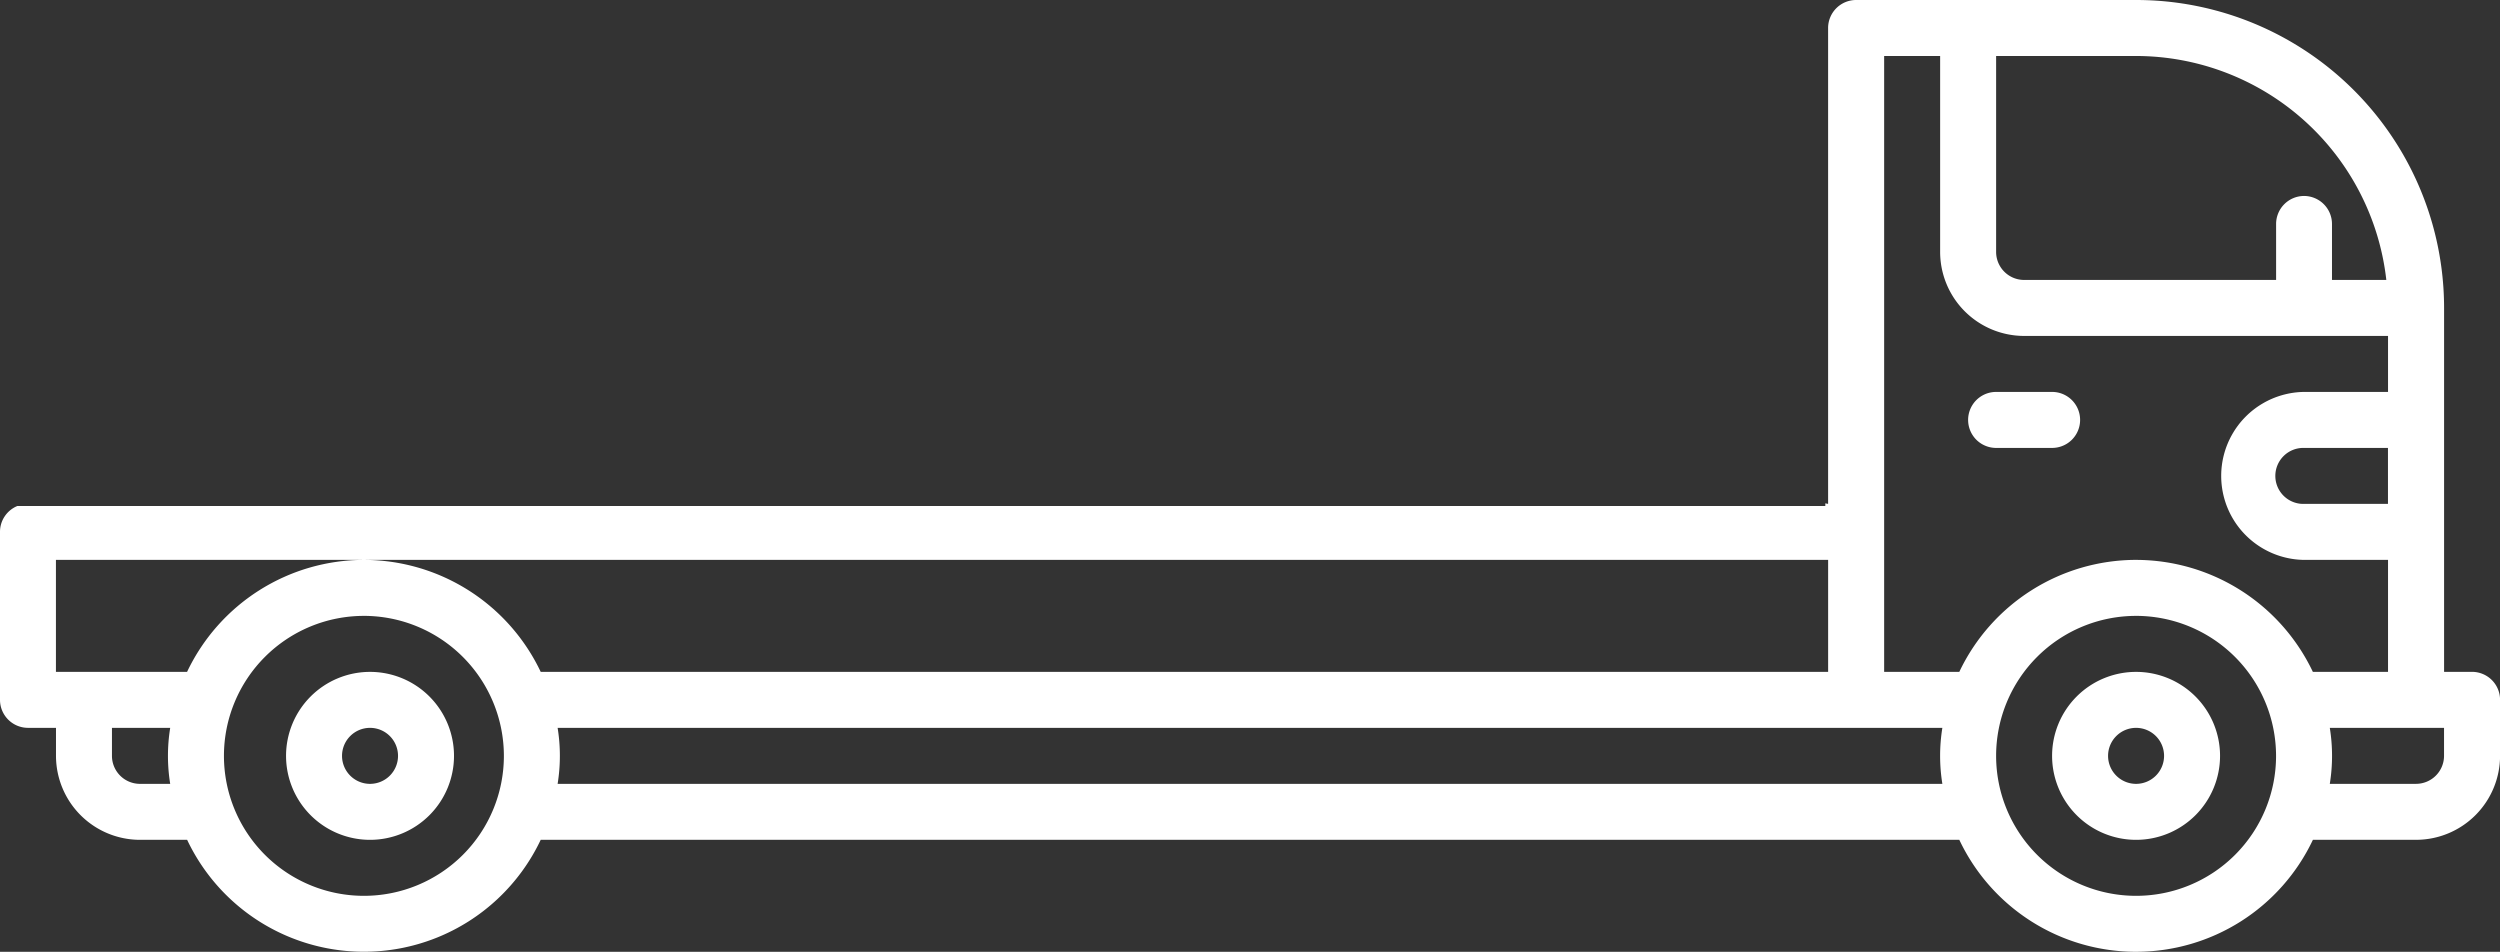 <svg xmlns="http://www.w3.org/2000/svg" width="162.339" height="61.806" viewBox="0 0 162.339 61.806"><rect x="0" y="0" width="162.339" height="61.806" fill="#333333" stroke="none"/><defs><style>.a{fill:#fff;}</style></defs><path class="a" d="M51.453,62.907a5.453,5.453,0,1,1,5.453-5.453A5.453,5.453,0,0,1,51.453,62.907Zm0-7.271a1.818,1.818,0,1,0,1.818,1.818A1.818,1.818,0,0,0,51.453,55.636Z" transform="translate(87.254 -8.372)"/><path class="a" d="M17.453,62.907a5.453,5.453,0,1,1,5.453-5.453A5.453,5.453,0,0,1,17.453,62.907Zm0-7.271a1.818,1.818,0,1,0,1.818,1.818A1.818,1.818,0,0,0,17.453,55.636Z" transform="translate(6.575 -8.372)"/><path class="a" d="M48.453,45.636H44.818a1.818,1.818,0,0,1,0-3.636h3.636a1.818,1.818,0,0,1,0,3.636Z" transform="translate(84.801 -16.55)"/><path class="a" d="M138.708,61.806a12.7,12.7,0,0,1-11.479-7.271H35.111a12.7,12.7,0,0,1-22.959,0H9.089a5.46,5.46,0,0,1-5.453-5.453V47.263H1.818A1.82,1.82,0,0,1,0,45.445V34.539a1.812,1.812,0,0,1,1.128-1.682h117.4v-.173l.181.037V1.818A1.82,1.82,0,0,1,120.53,0h18.178a20,20,0,0,1,20,20V43.627h1.817a1.82,1.82,0,0,1,1.818,1.818v3.636a5.46,5.46,0,0,1-5.453,5.453h-6.7a12.7,12.7,0,0,1-11.479,7.271Zm0-21.813a9.089,9.089,0,1,0,9.089,9.089A9.1,9.1,0,0,0,138.708,39.992Zm-115.077,0a9.089,9.089,0,1,0,9.089,9.089A9.1,9.1,0,0,0,23.631,39.992Zm127.656,7.271a11.418,11.418,0,0,1,0,3.635h5.6a1.82,1.82,0,0,0,1.818-1.817V47.263Zm-115.077,0a11.417,11.417,0,0,1,0,3.635h89.918a11.417,11.417,0,0,1,0-3.635Zm-28.94,0v1.818A1.82,1.82,0,0,0,9.089,50.9h1.963a11.419,11.419,0,0,1,0-3.635ZM138.708,36.357a12.723,12.723,0,0,1,11.479,7.271h4.881V36.357h-5.453a5.454,5.454,0,0,1,0-10.907h5.453V21.814H131.437a5.46,5.46,0,0,1-5.453-5.453V3.636h-3.636V43.627h4.881a12.723,12.723,0,0,1,11.479-7.271Zm-115.076,0h0a12.723,12.723,0,0,1,11.479,7.27h83.6V36.357H23.632Zm-20,0v7.271h8.516a12.723,12.723,0,0,1,11.479-7.271Zm145.979-7.271a1.818,1.818,0,1,0,0,3.635h5.453V29.085Zm0-16.361a1.82,1.82,0,0,1,1.818,1.818v3.635h3.528A16.373,16.373,0,0,0,138.708,3.636h-9.089V16.361a1.82,1.82,0,0,0,1.818,1.817H147.8V14.543A1.82,1.82,0,0,1,149.615,12.725Z" transform="translate(0 0)"/></svg>